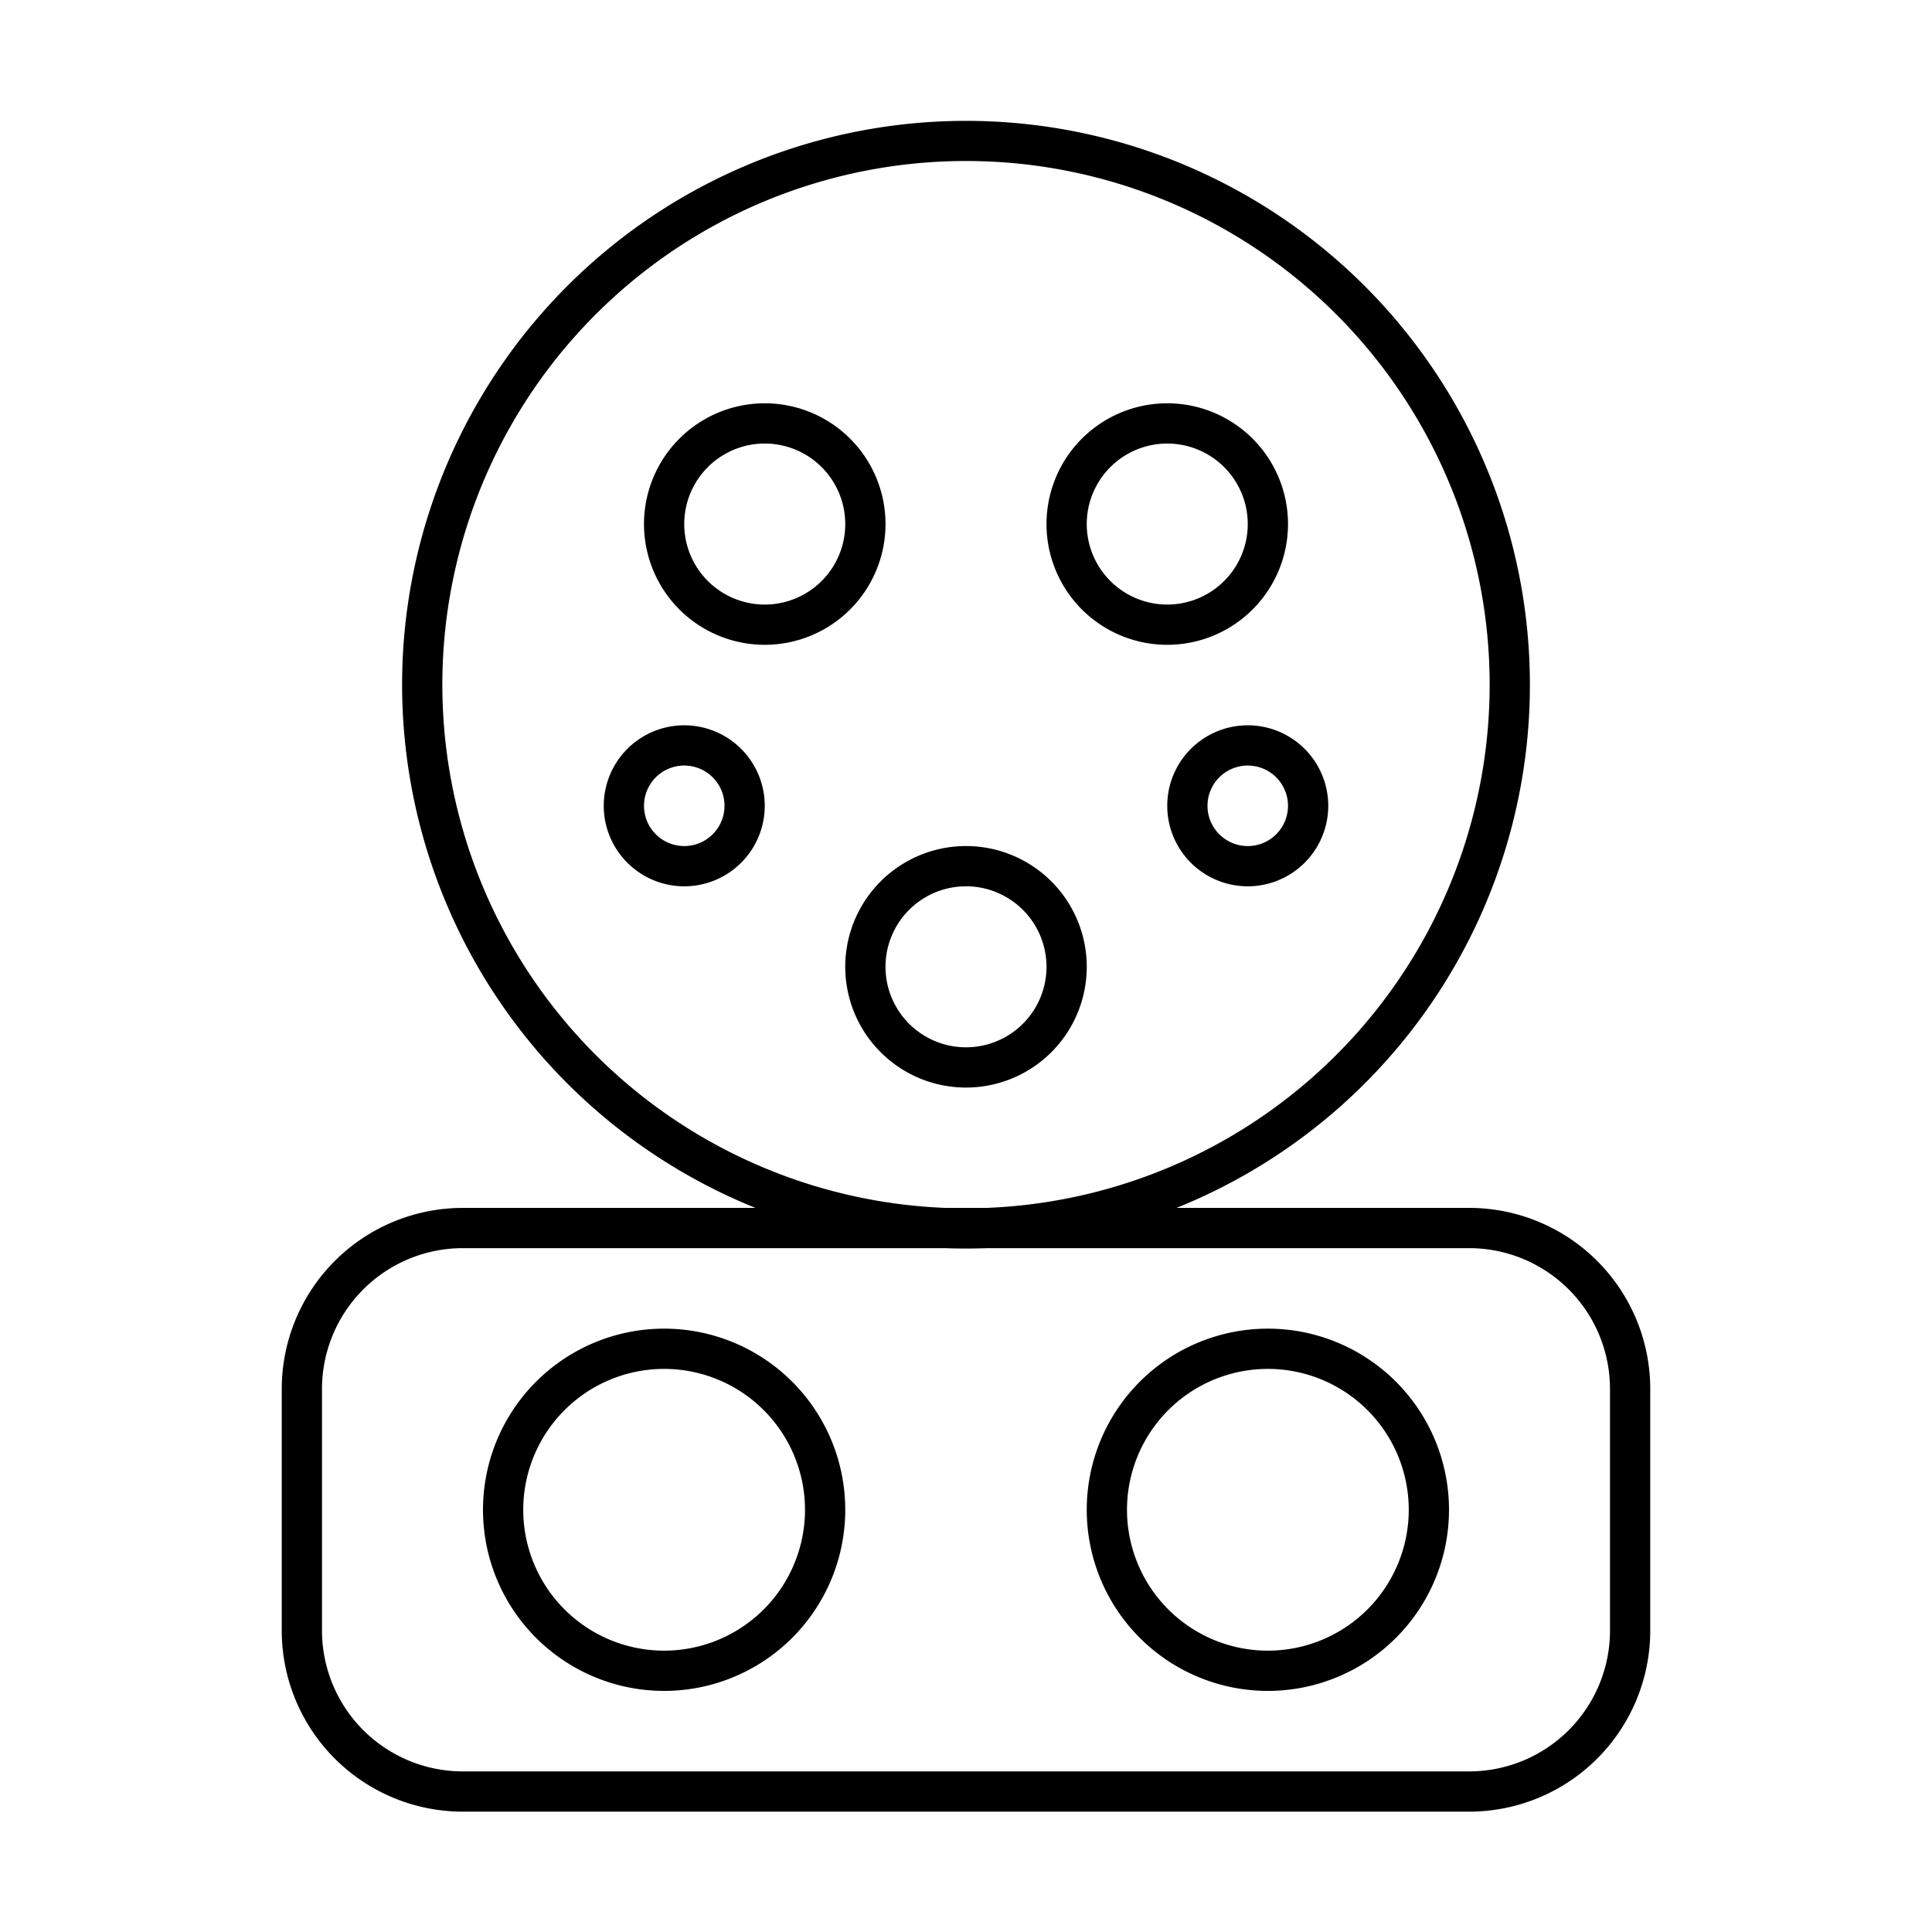 <svg width="48" height="48" fill="none" xmlns="http://www.w3.org/2000/svg"><path fill="currentColor" d="M9.99 17.01a14.01 14.01 0 1 1 19.24 13h7.27a4.5 4.5 0 0 1 4.5 4.5v6a4.5 4.5 0 0 1-4.5 4.5h-25a4.5 4.5 0 0 1-4.5-4.5v-6a4.5 4.5 0 0 1 4.5-4.5h7.27a14.02 14.02 0 0 1-8.78-13Zm14.52 13a13.01 13.01 0 1 0-1.02 0h1.02Zm-1.04 1H11.5a3.5 3.5 0 0 0-3.5 3.5v6a3.5 3.5 0 0 0 3.5 3.5h25a3.5 3.5 0 0 0 3.5-3.5v-6a3.5 3.5 0 0 0-3.5-3.5H24.53a14.36 14.36 0 0 1-1.06 0ZM19 11.02a2 2 0 1 0 0 4 2 2 0 0 0 0-4Zm-3 2a3 3 0 1 1 6 0 3 3 0 0 1-6 0Zm13-2a2 2 0 1 0 0 4 2 2 0 0 0 0-4Zm-3 2a3 3 0 1 1 6 0 3 3 0 0 1-6 0Zm-9 6a1 1 0 1 0 0 2 1 1 0 0 0 0-2Zm-2 1a2 2 0 1 1 4 0 2 2 0 0 1-4 0Zm16-1a1 1 0 1 0 0 2 1 1 0 0 0 0-2Zm-2 1a2 2 0 1 1 4 0 2 2 0 0 1-4 0Zm-5 2a2 2 0 1 0 0 4 2 2 0 0 0 0-4Zm-3 2a3 3 0 1 1 6 0 3 3 0 0 1-6 0Zm-4.5 9.99a3.5 3.5 0 1 0 0 7 3.5 3.5 0 0 0 0-7Zm-4.5 3.5a4.5 4.5 0 1 1 9 0 4.5 4.5 0 0 1-9 0Zm19.5-3.5a3.5 3.5 0 1 0 0 7 3.5 3.5 0 0 0 0-7Zm-4.5 3.5a4.5 4.5 0 1 1 9 0 4.5 4.5 0 0 1-9 0Z"/></svg>